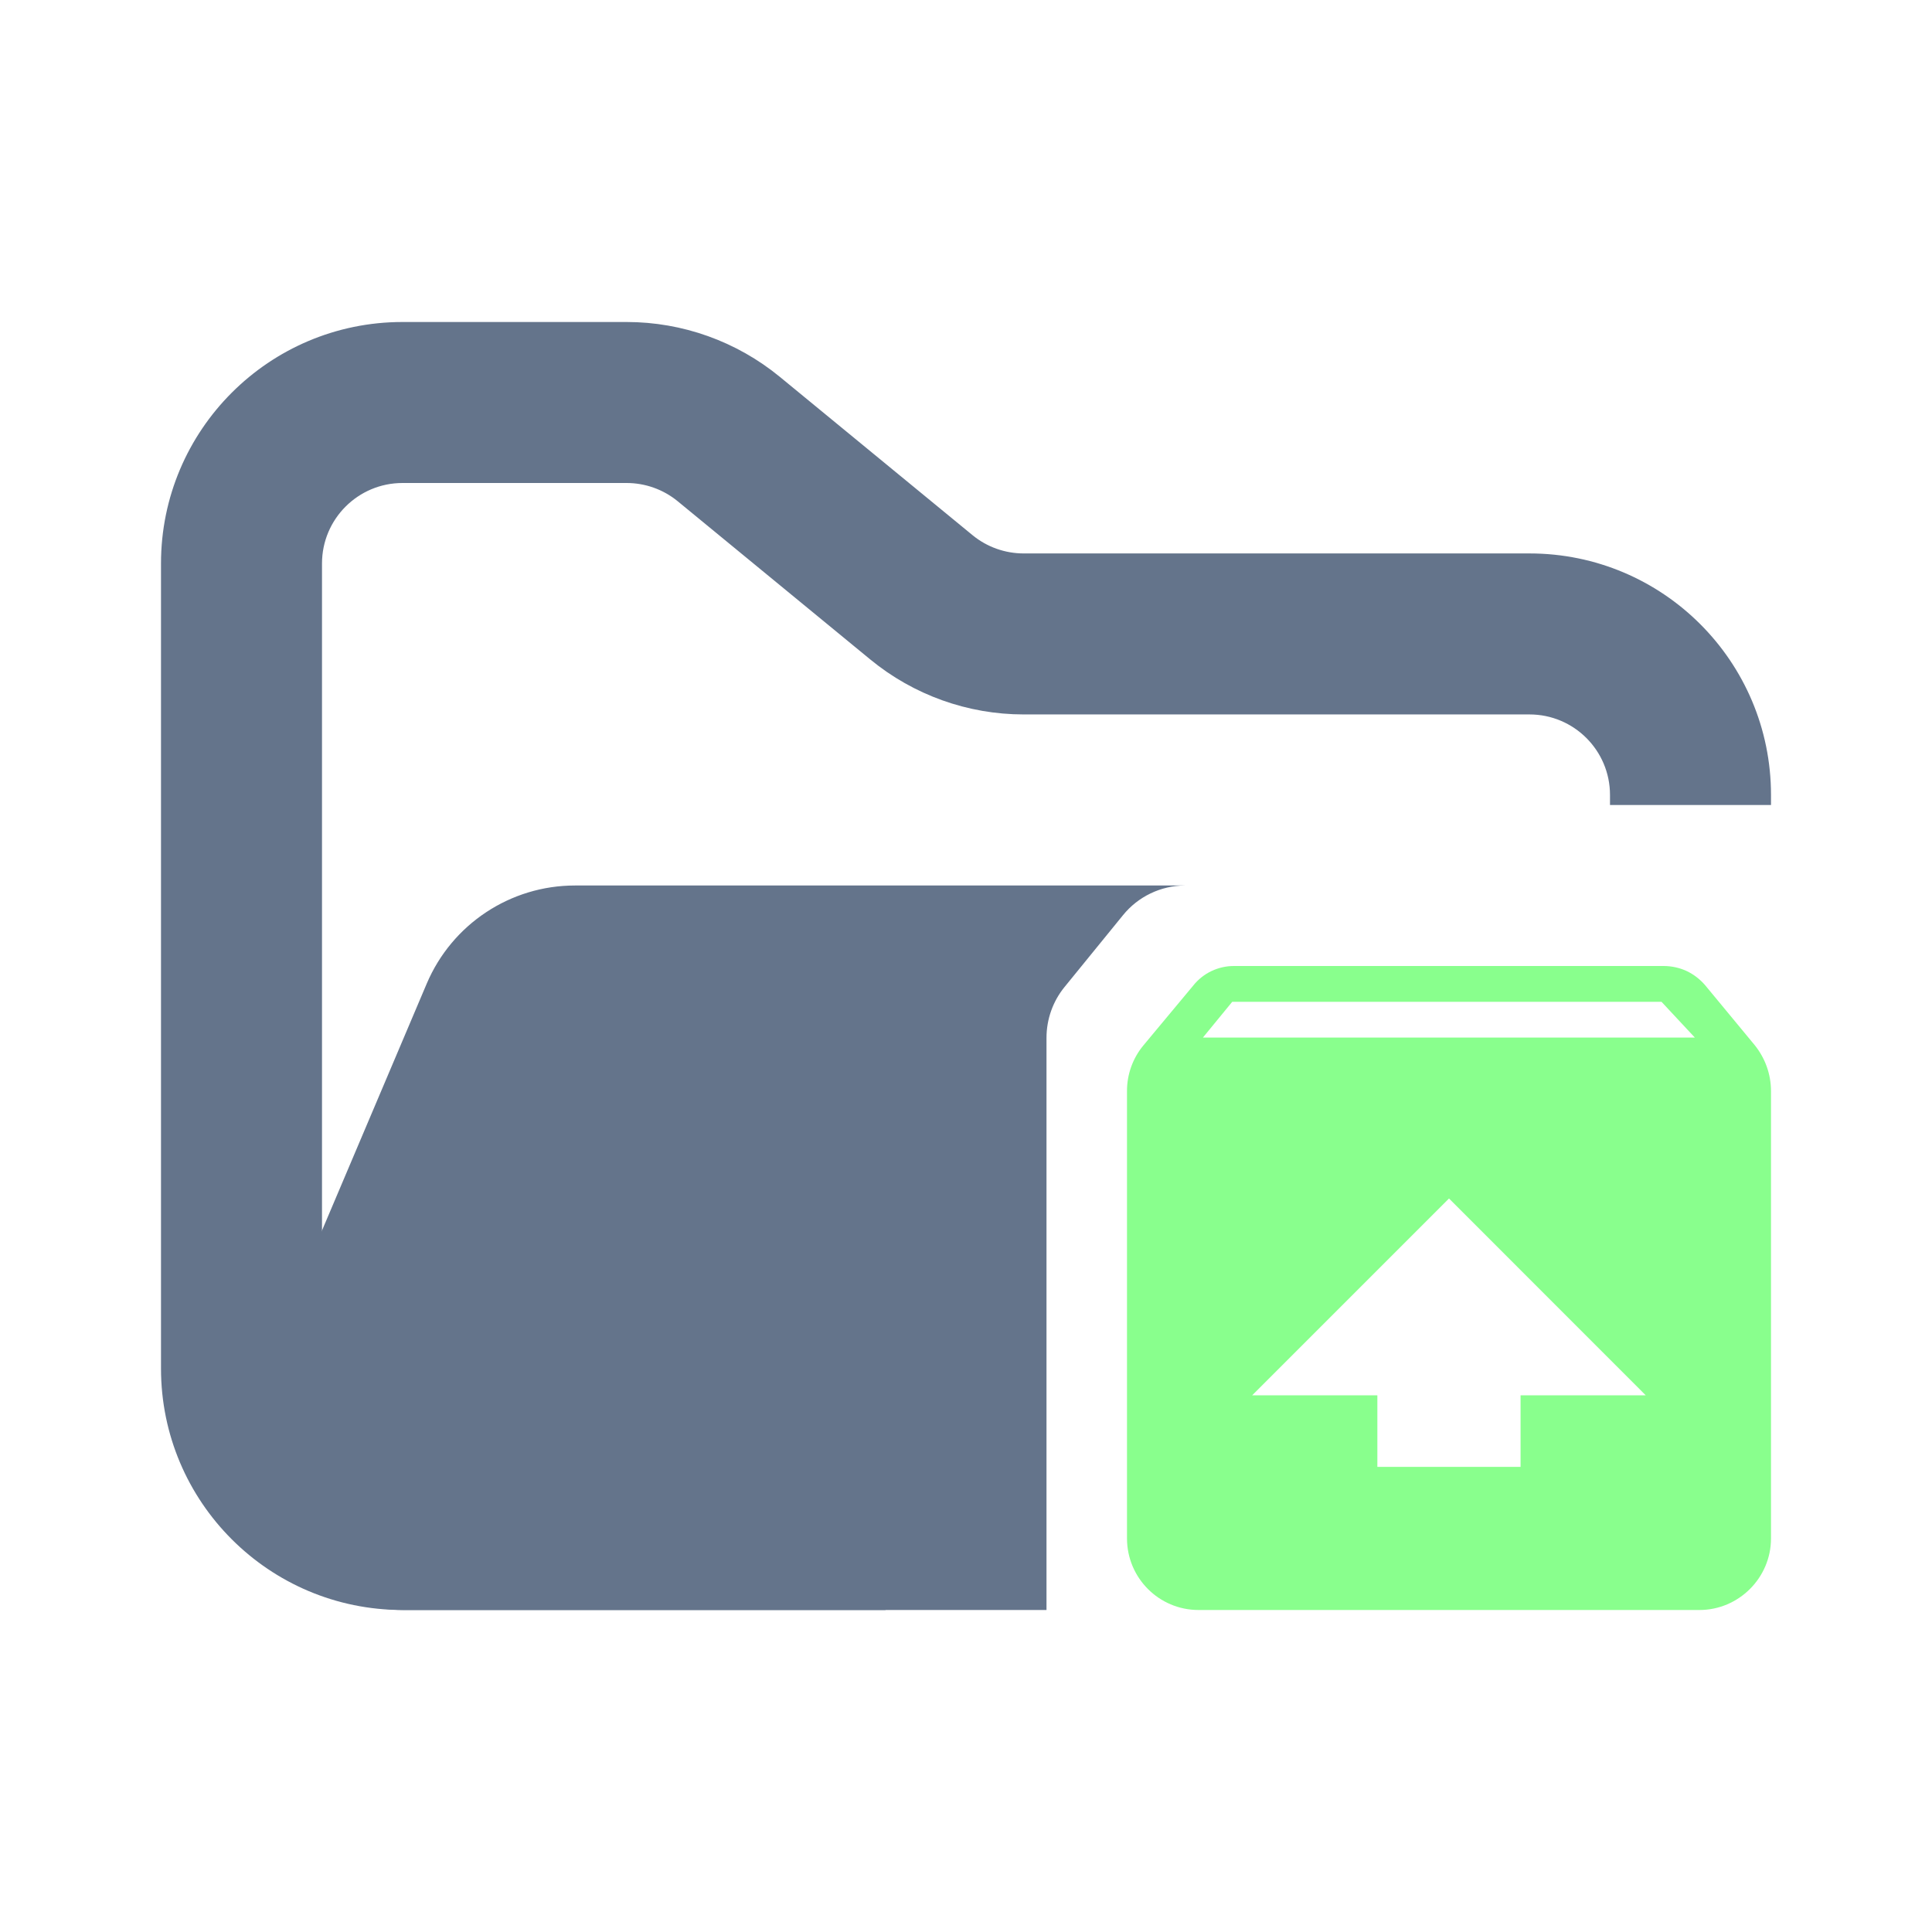 <svg width="24" height="24" viewBox="0 0 24 24" fill="none" xmlns="http://www.w3.org/2000/svg">
<path fill-rule="evenodd" clip-rule="evenodd" d="M5 4C3.343 4 2 5.343 2 7V17C2 18.657 3.343 20 5 20H11V18H5C4.448 18 4 17.552 4 17V7C4 6.448 4.448 6 5 6H7.784C8.015 6 8.24 6.08 8.419 6.227L10.812 8.193C11.349 8.634 12.022 8.875 12.716 8.875H19C19.552 8.875 20 9.323 20 9.875V10H22V9.875C22 8.218 20.657 6.875 19 6.875H12.716C12.485 6.875 12.26 6.795 12.081 6.648L9.688 4.682C9.151 4.241 8.478 4 7.784 4H5Z" fill="#64748B"/>
<path fill-rule="evenodd" clip-rule="evenodd" d="M7.142 11C6.34 11 5.615 11.48 5.301 12.219L3.18 17.219C2.62 18.538 3.588 20 5.021 20H13V12.892C13 12.662 13.079 12.439 13.224 12.261L13.95 11.369C14.138 11.137 14.42 11.002 14.718 11L11.068 11H7.727L7.142 11Z" fill="#64748B"/>
<path fill-rule="evenodd" clip-rule="evenodd" d="M21.8 12.986L21.183 12.24C21.119 12.165 21.04 12.104 20.951 12.062C20.862 12.021 20.764 12 20.666 12H15.334C15.235 11.999 15.138 12.021 15.049 12.063C14.961 12.105 14.883 12.167 14.822 12.244L14.204 12.986C14.071 13.146 13.999 13.348 14 13.555V19.111C14 19.6 14.396 20 14.889 20H21.111C21.599 20 22 19.6 22 19.111V13.556C22 13.338 21.924 13.142 21.8 12.986V12.986ZM18 14.888L20.444 17.333H18.889V18.222H17.11V17.333H15.555L18 14.888ZM14.943 12.889L15.307 12.445H20.64L21.054 12.889H14.943Z" fill="#89FF8D"/>
</svg>
